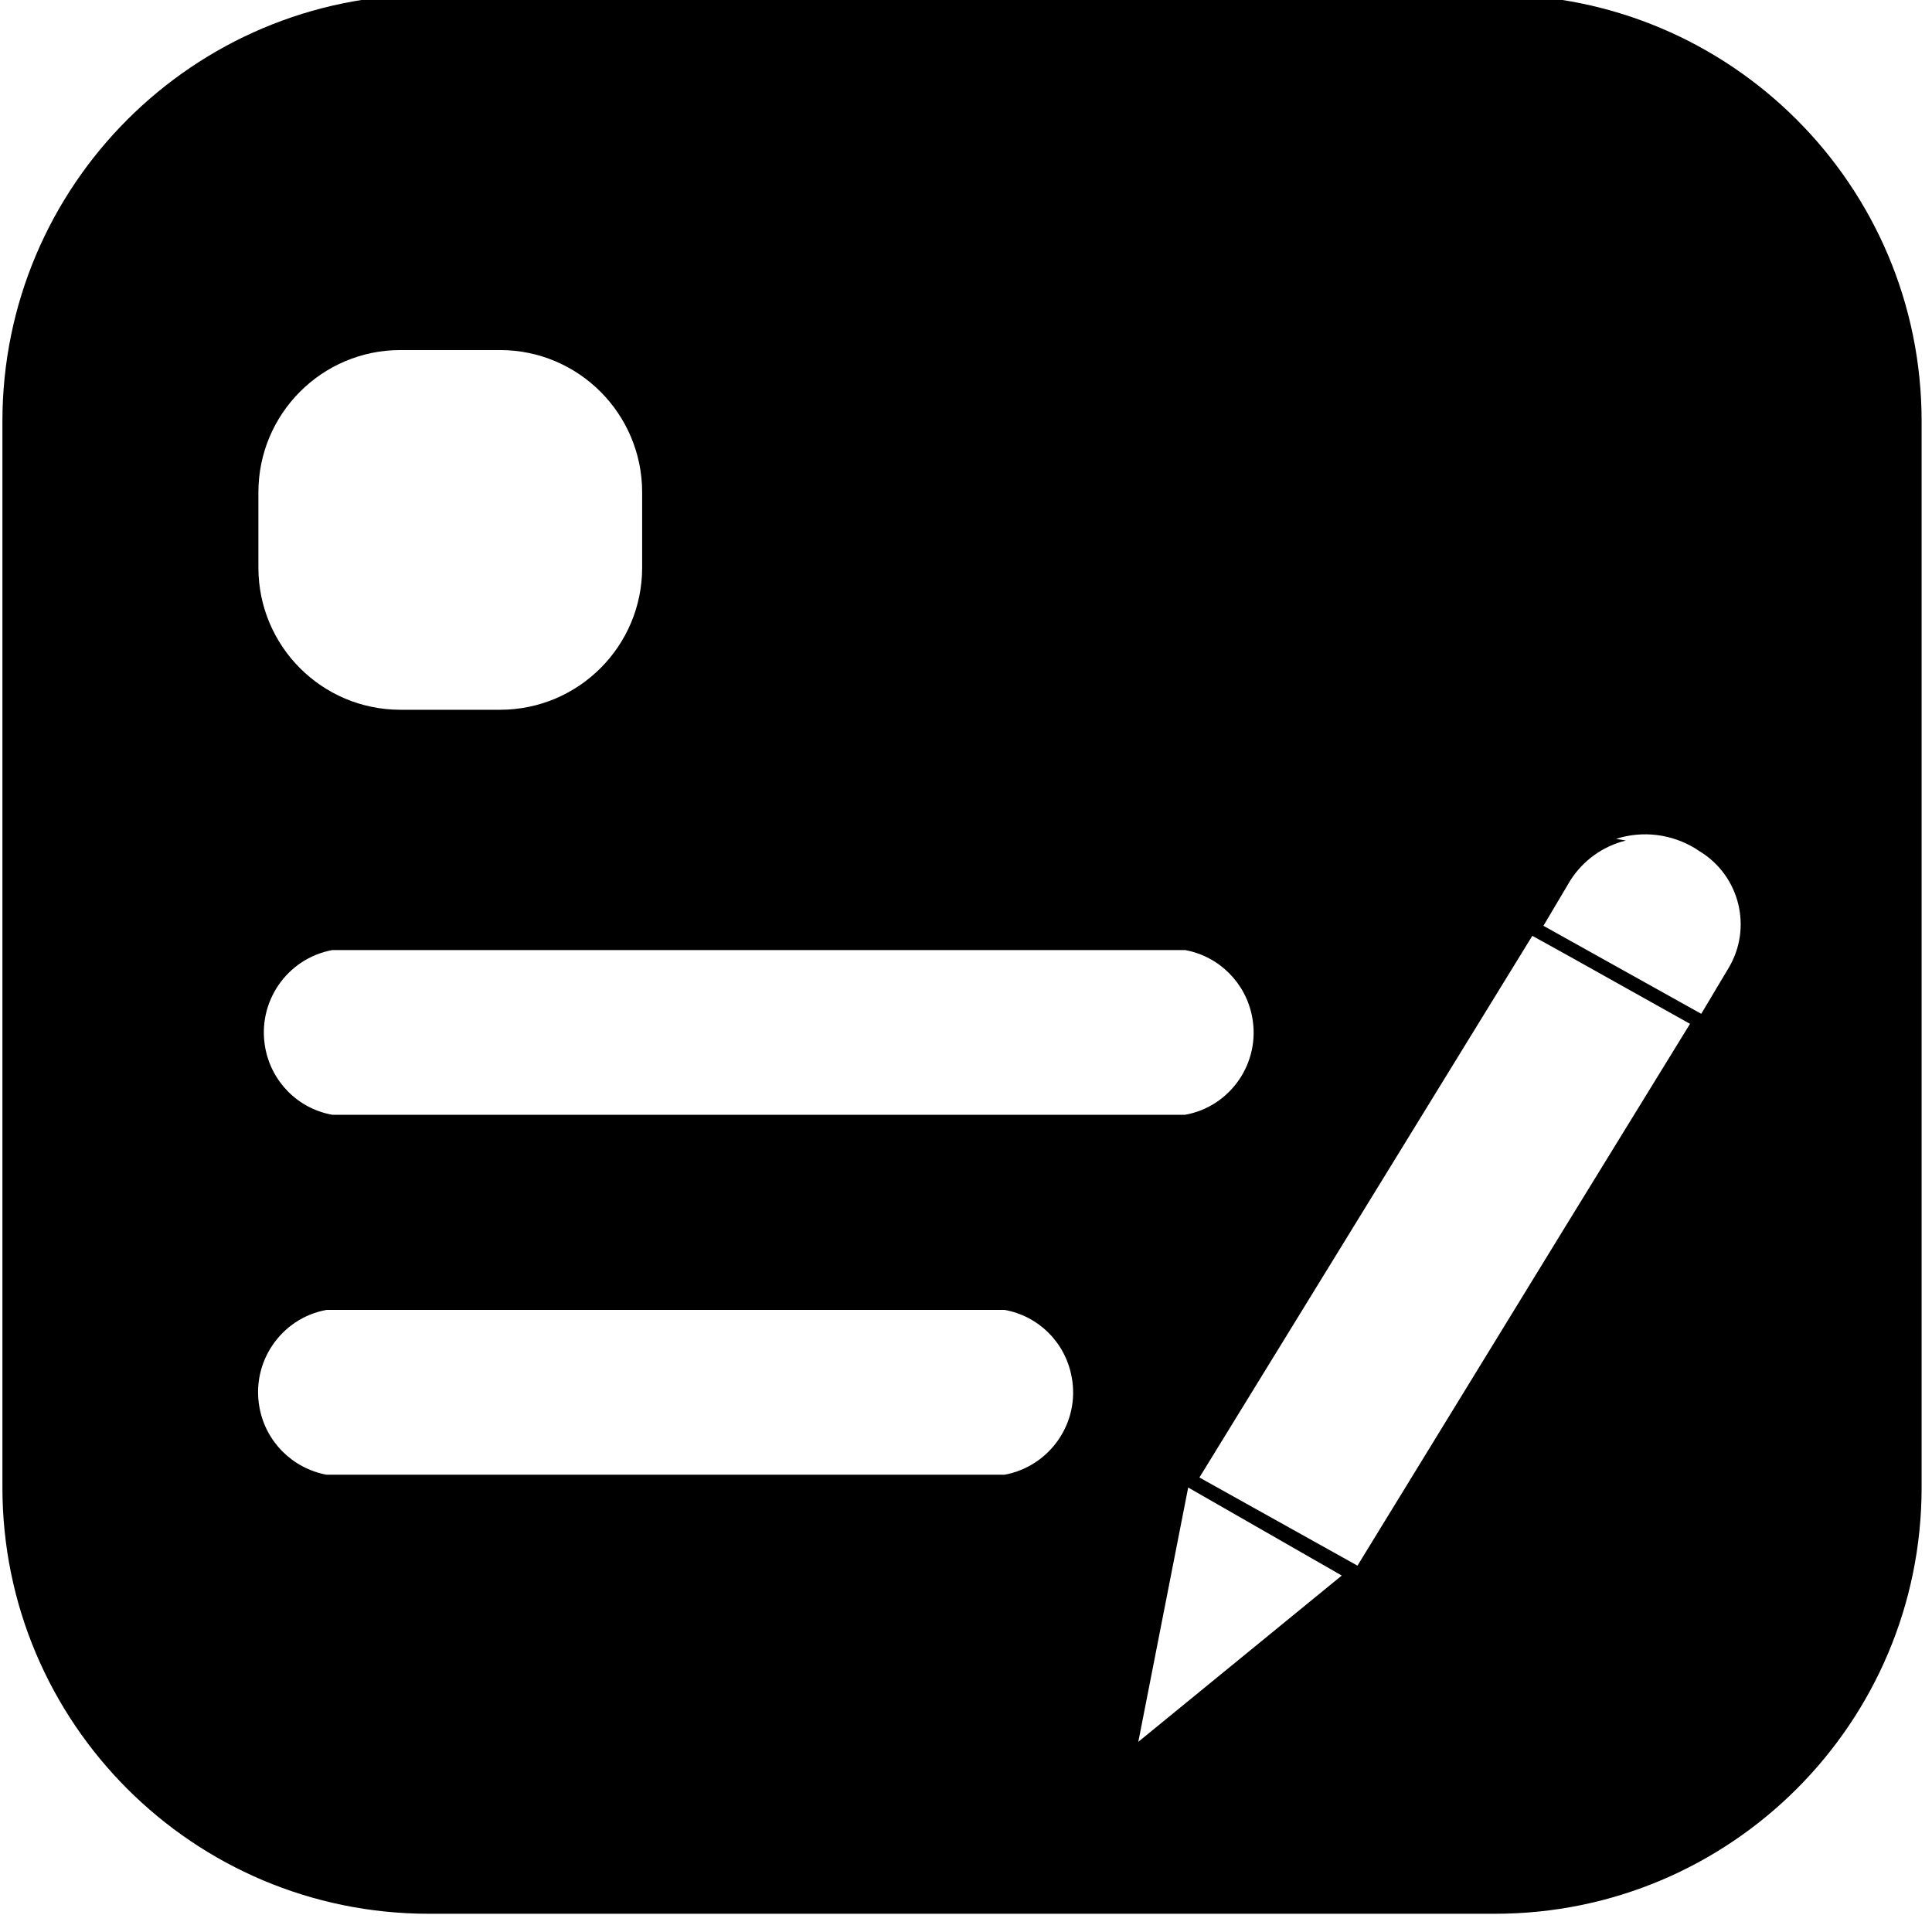 <?xml version="1.0" encoding="utf-8"?>
<!-- Generator: Adobe Illustrator 15.0.0, SVG Export Plug-In . SVG Version: 6.00 Build 0)  -->
<!DOCTYPE svg PUBLIC "-//W3C//DTD SVG 1.1//EN" "http://www.w3.org/Graphics/SVG/1.1/DTD/svg11.dtd">
<svg version="1.1" id="图层_1" xmlns="http://www.w3.org/2000/svg" xmlns:xlink="http://www.w3.org/1999/xlink" x="0px" y="0px"
	 width="16px" height="16px" viewBox="0 0 16 16" enable-background="new 0 0 16 16" xml:space="preserve">
<path d="M9.427,14.425l1.685-1.377l-1.272-0.729L9.427,14.425z M9.933,12.236l1.309,0.73l1.718-2.802l1.036-1.685l-0.99-0.554
	L12.69,7.75L9.933,12.236z M13.465,6.961c-0.19,0.046-0.355,0.165-0.46,0.33l-0.223,0.376l1.307,0.729l0.225-0.377
	c0.201-0.333,0.095-0.767-0.24-0.97c-0.009-0.006-0.021-0.013-0.03-0.02c-0.198-0.122-0.439-0.153-0.66-0.082L13.465,6.961z
	 M3.316,2.899c-0.65,0-1.176,0.528-1.176,1.178l0,0v0.624c0,0.65,0.526,1.177,1.176,1.177l0,0h0.825c0.65,0,1.177-0.527,1.177-1.177
	l0,0V4.077c0-0.65-0.527-1.178-1.177-1.178l0,0H3.316z M8.32,10.848H2.704c-0.377,0.069-0.625,0.432-0.555,0.809
	c0.052,0.283,0.273,0.503,0.555,0.556H8.32c0.376-0.07,0.627-0.433,0.555-0.81C8.823,11.119,8.602,10.899,8.32,10.848z M9.815,7.868
	H2.752c-0.377,0.07-0.626,0.433-0.555,0.811C2.249,8.96,2.469,9.182,2.752,9.232h7.063c0.377-0.068,0.626-0.432,0.555-0.809
	C10.318,8.142,10.098,7.92,9.815,7.868z M3.552-0.044h8.829c1.952,0,3.533,1.582,3.533,3.532v8.83c0,1.95-1.581,3.531-3.533,3.531
	l0,0H3.552c-1.951,0-3.532-1.581-3.532-3.531v-8.83C0.02,1.538,1.601-0.044,3.552-0.044z"/>
</svg>
